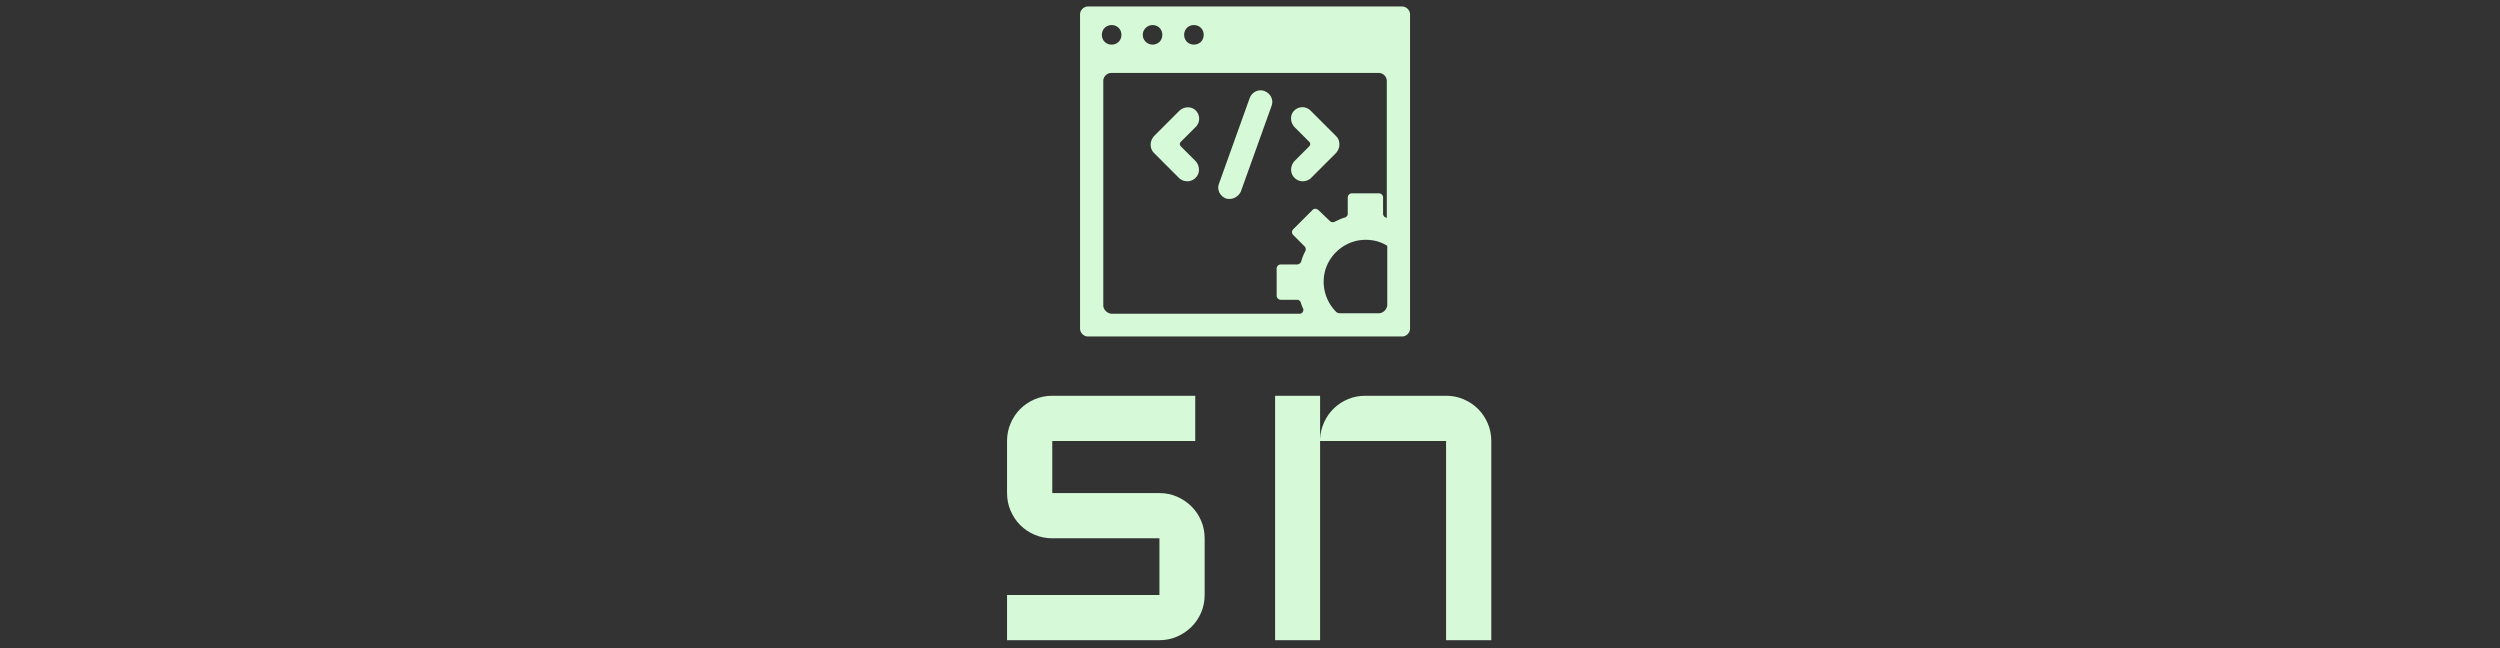 <svg xmlns="http://www.w3.org/2000/svg" version="1.1" xmlns:xlink="http://www.w3.org/1999/xlink" width="1500" height="389" viewBox="0 0 1500 389"><rect x="0" y="0" width="1500" height="389" fill="#333333" stroke="none"/><svg xml:space="preserve" width="1500" height="389" data-version="2" data-id="lg_O9dP9lZufRDDHdso5z" viewBox="0 0 298 389" x="0" y="0"><rect width="100%" height="100%" fill="transparent"></rect><path fill="#d6fad7" d="M94.66 356.986v-34.01h-64.3q-5.65 0-10.61-2.14-4.95-2.13-8.6-5.78-3.65-3.65-5.78-8.61-2.14-4.95-2.14-10.6v-31.26q0-5.64 2.14-10.6 2.13-4.95 5.78-8.6 3.65-3.65 8.6-5.79 4.96-2.13 10.61-2.13h85.78v27.12H30.36v31.26h64.3q5.65 0 10.53 2.14 4.89 2.13 8.61 5.78 3.72 3.65 5.85 8.61 2.14 4.95 2.14 10.6v34.01q0 5.64-2.14 10.6-2.13 4.96-5.85 8.61-3.72 3.65-8.61 5.78-4.88 2.13-10.53 2.13H3.23v-27.12Z"></path><rect width="118.56" height="146.64" x="-59.28" y="-73.32" fill="none" rx="0" ry="0" transform="translate(63.01 311.29)"></rect><path fill="#d6fad7" d="M293.77 384.106h-27.13v-119.52h-75.59v119.52h-26.99v-146.64h26.99v25.89q.27-5.37 2.48-10.12 2.2-4.76 5.85-8.27 3.65-3.51 8.47-5.5 4.82-2 10.32-2h48.47q5.65 0 10.6 2.13 4.96 2.14 8.61 5.79 3.65 3.65 5.78 8.6 2.14 4.96 2.14 10.6Z"></path><rect width="129.71" height="146.64" x="-64.86" y="-73.32" fill="none" rx="0" ry="0" transform="translate(229.41 311.29)"></rect><path fill="#d6fad7" d="M180.605 108.75c-1.952 0-3.904-.837-5.298-2.51-2.51-2.79-1.953-7.251.557-9.76l8.645-8.646c.837-.836.837-1.952 0-2.788l-8.645-8.645c-2.51-2.51-3.067-6.693-.836-9.482 2.788-3.346 7.53-3.346 10.318-.558L200.684 81.7c1.394 1.394 1.952 3.068 1.952 5.02s-.837 3.625-1.952 5.02l-15.338 15.337a7.573 7.573 0 0 1-4.74 1.673m-69.16 0c-1.673 0-3.625-.558-5.02-1.953L91.368 91.738c-1.395-1.394-1.952-3.067-1.952-5.02s.836-3.625 1.952-5.019l15.059-15.059c2.51-2.51 6.693-3.067 9.481-.837 3.347 2.79 3.347 7.53.558 10.319l-8.924 8.924c-.836.836-.836 1.952 0 2.788l8.645 8.645c2.51 2.51 3.068 6.972.558 9.76-1.395 1.674-3.347 2.51-5.299 2.51m25.377 10.597c-.836 0-1.673 0-2.23-.28-3.626-1.394-5.578-5.298-4.184-8.923l18.406-51.312c1.394-3.626 5.298-5.578 8.924-4.183 3.625 1.394 5.577 5.298 4.183 8.924l-18.406 51.312c-1.115 2.51-3.904 4.462-6.693 4.462"></path><path fill="#d6fad7" d="M240.283 3.894H51.767c-2.51 0-4.74 2.231-4.74 4.741v188.516c0 2.51 2.23 4.741 4.74 4.741h188.516c2.51 0 4.741-2.23 4.741-4.74V8.634c0-2.51-2.23-4.74-4.74-4.74M115.35 15.05c3.346 0 5.856 2.51 5.856 5.856 0 3.347-2.51 5.857-5.857 5.857-3.346 0-5.856-2.51-5.856-5.857 0-3.346 2.51-5.856 5.857-5.856m-24.82 0c3.347 0 5.856 2.51 5.856 5.856 0 3.347-2.51 5.857-5.856 5.857-3.067 0-5.856-2.51-5.856-5.857 0-3.346 2.789-5.856 5.856-5.856m-24.54 0c3.346 0 5.856 2.51 5.856 5.856 0 3.347-2.51 5.857-5.856 5.857-3.347 0-5.857-2.51-5.857-5.857 0-3.346 2.51-5.856 5.857-5.856m-5.02 168.159V48.514c0-2.51 2.23-4.741 4.74-4.741h160.63c2.51 0 4.74 2.23 4.74 4.74v82.267c-.278 0-.278-.279-.557-.279-1.116-.279-1.673-1.394-1.673-2.23v-9.761a2.5 2.5 0 0 0-2.51-2.51h-16.175a2.5 2.5 0 0 0-2.51 2.51v9.76c0 1.116-.836 1.952-1.673 2.231-2.23.558-4.183 1.674-6.135 2.51-.836.558-2.23.279-2.789-.279l-6.414-6.135c-1.673-1.673-3.067-1.673-4.183-.558l-11.433 11.434c-1.116 1.116-1.116 2.51 0 3.625l6.693 6.693c.836.837.836 1.952.557 2.789-1.115 1.952-1.952 4.183-2.51 6.135-.278 1.116-1.394 1.952-2.51 1.952h-9.76a2.5 2.5 0 0 0-2.51 2.51v16.174a2.5 2.5 0 0 0 2.51 2.51h9.76c1.116 0 1.953.837 2.232 1.674.278 1.115.836 2.51 1.394 3.625.558 1.394-.558 3.067-1.952 3.067H65.71c-2.51-.278-4.741-2.51-4.741-5.02m165.37 4.74h-23.425c-.837 0-1.674-.278-2.231-.836a25.564 25.564 0 0 1-7.25-21.473c1.393-10.876 10.317-19.8 21.193-21.473 6.135-.837 11.992.279 16.732 3.346v35.696c-.278 2.51-2.51 4.74-5.02 4.74"></path></svg></svg>